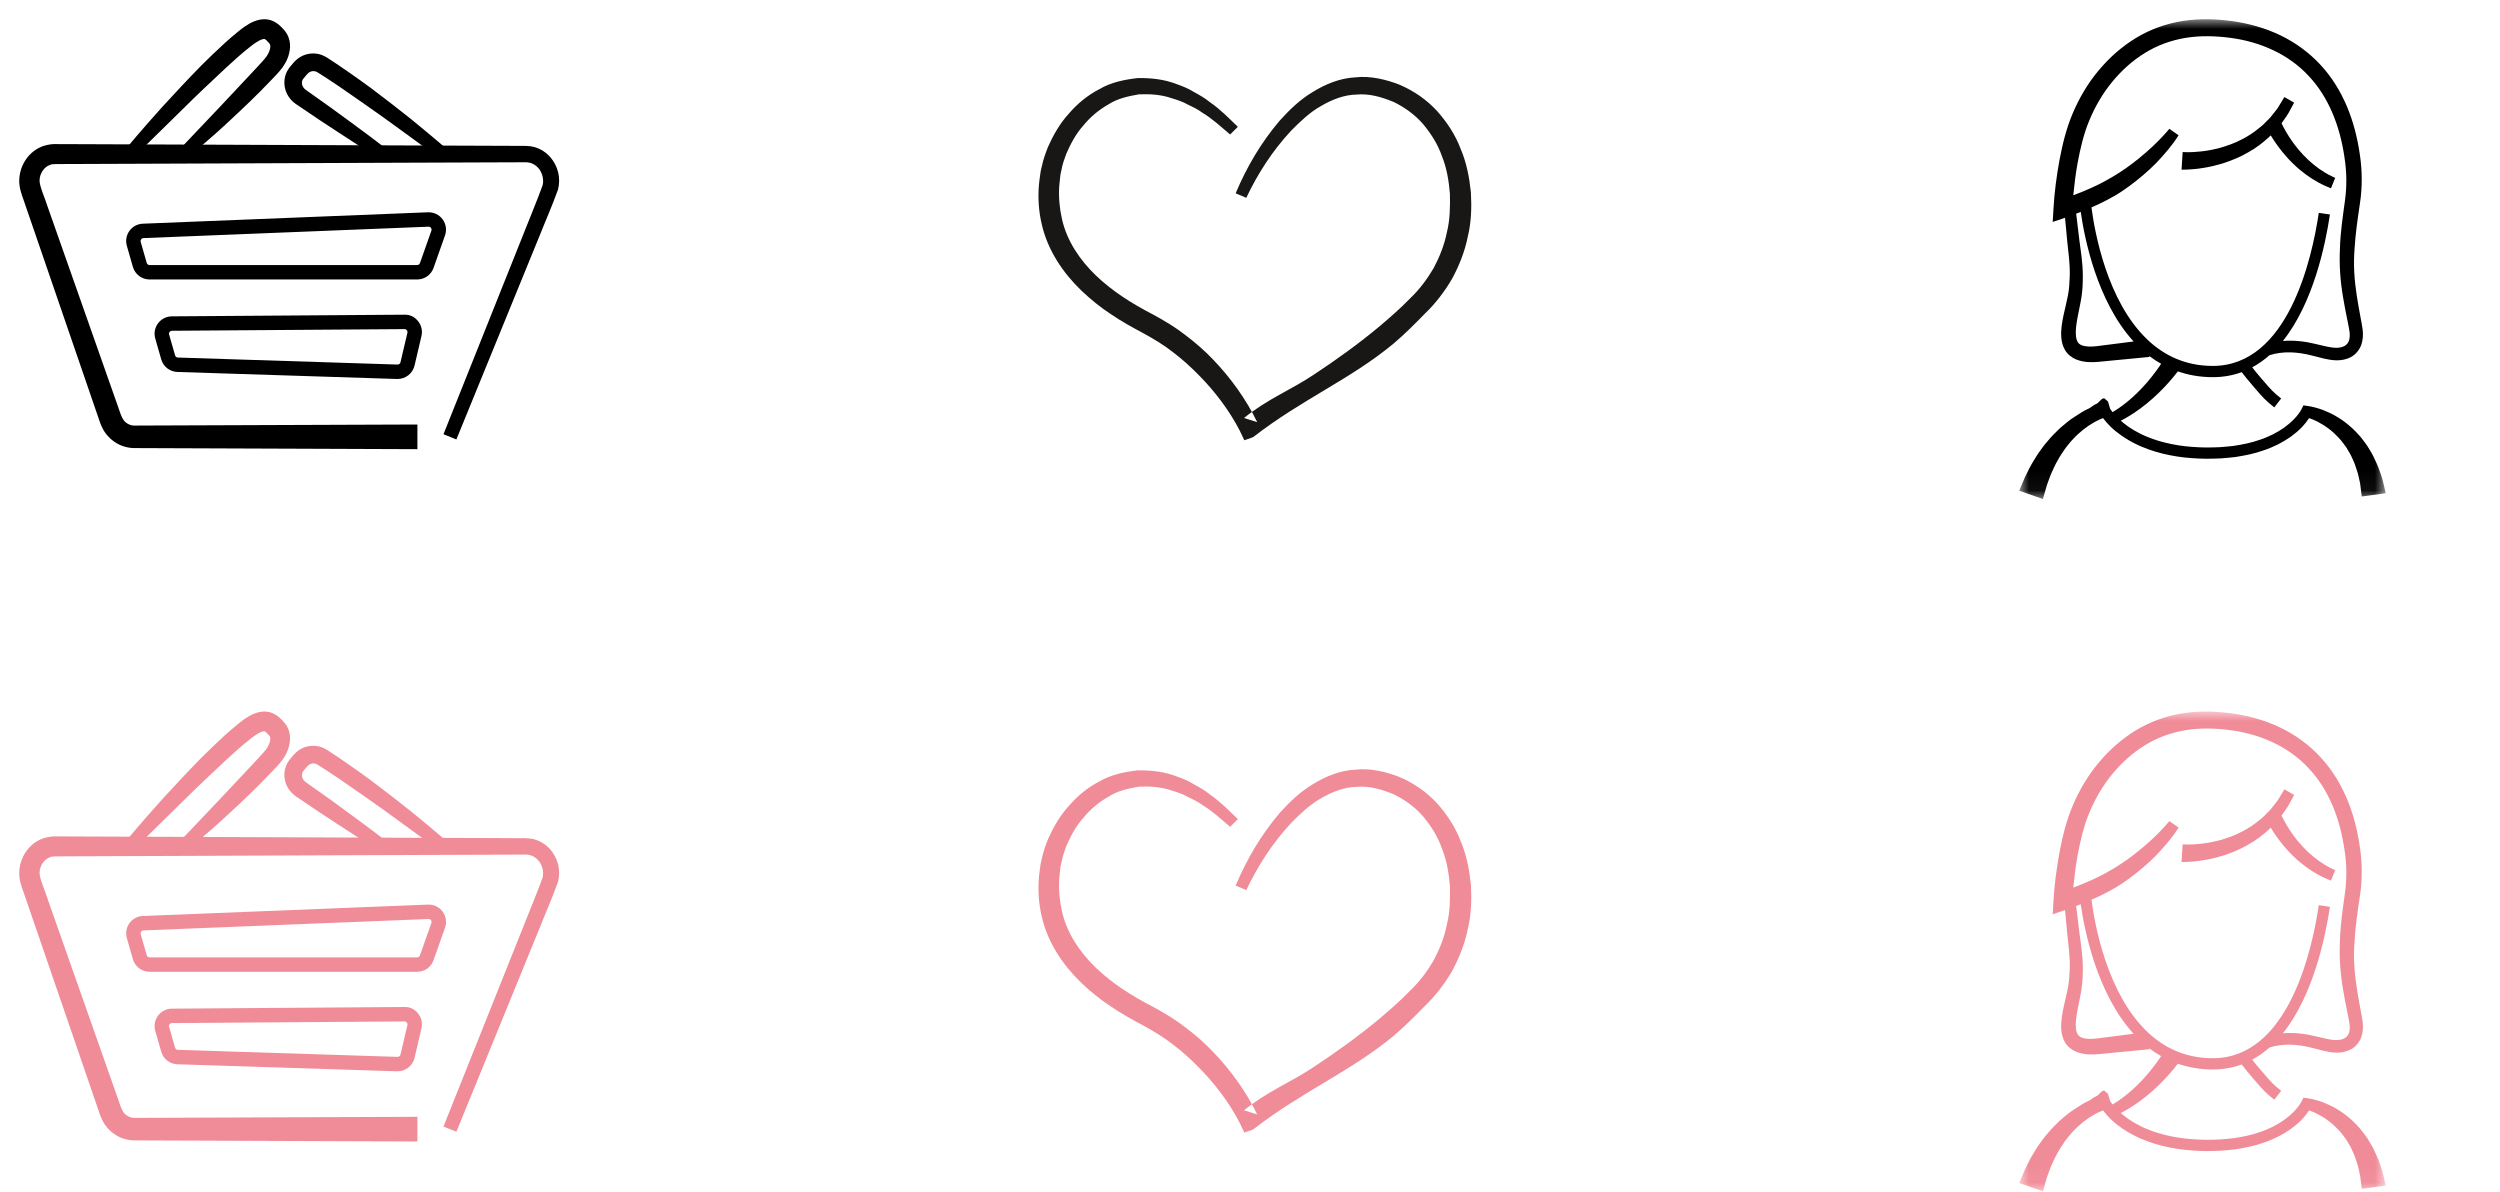 <svg width="130" height="62" viewBox="0 0 130 62" fill="none" xmlns="http://www.w3.org/2000/svg">
<path fill-rule="evenodd" clip-rule="evenodd" d="M23.061 22.58C23.061 22.58 24.743 18.37 27.266 12.054C27.567 11.28 27.94 10.409 28.219 9.625C28.288 9.347 28.204 8.956 27.978 8.722C27.867 8.601 27.728 8.512 27.577 8.469C27.499 8.448 27.425 8.439 27.337 8.437L26.973 8.439C25.025 8.446 22.97 8.454 20.845 8.462C16.595 8.479 12.061 8.497 7.527 8.514C6.394 8.518 5.26 8.522 4.131 8.527L3.286 8.53C3.016 8.531 2.659 8.522 2.612 8.572C2.3 8.666 2.063 9.02 2.058 9.375C2.037 9.648 2.333 10.282 2.487 10.779C2.671 11.3 2.853 11.819 3.035 12.335C3.398 13.366 3.757 14.385 4.11 15.388C4.816 17.392 5.499 19.33 6.145 21.167C6.325 21.707 6.395 21.892 6.647 22.038C6.768 22.105 6.867 22.132 7.025 22.13C7.258 22.129 7.489 22.128 7.718 22.127C8.635 22.124 9.52 22.121 10.37 22.117C17.171 22.091 21.705 22.074 21.705 22.074V23.357C21.705 23.357 17.171 23.34 10.37 23.313C9.52 23.31 8.635 23.307 7.718 23.303C7.489 23.302 7.258 23.301 7.025 23.3C6.718 23.307 6.343 23.22 6.057 23.042C5.762 22.867 5.517 22.613 5.354 22.316C5.173 21.965 5.15 21.788 5.056 21.546C4.423 19.704 3.756 17.761 3.065 15.751C2.72 14.746 2.369 13.724 2.014 12.69C1.836 12.173 1.657 11.652 1.478 11.13L1.207 10.343C1.13 10.123 0.979 9.726 1.002 9.344C1.024 8.588 1.508 7.832 2.285 7.582C2.775 7.439 2.997 7.511 3.286 7.494L4.131 7.497C5.26 7.501 6.394 7.506 7.527 7.51C12.061 7.528 16.595 7.545 20.845 7.562C22.97 7.57 25.025 7.578 26.973 7.585L27.337 7.587C27.492 7.589 27.657 7.61 27.811 7.654C28.122 7.745 28.396 7.927 28.602 8.157C29.015 8.625 29.171 9.246 29.017 9.857C28.677 10.796 28.337 11.551 28.018 12.358C25.446 18.654 23.732 22.851 23.732 22.851L23.061 22.58Z" fill="black"/>
<path fill-rule="evenodd" clip-rule="evenodd" d="M22.288 11.788H22.282L7.458 12.381C7.393 12.384 7.356 12.422 7.34 12.445C7.324 12.467 7.3 12.514 7.316 12.577L7.63 13.672C7.649 13.738 7.71 13.783 7.777 13.783H21.692C21.758 13.783 21.816 13.742 21.837 13.681L22.433 11.993C22.456 11.926 22.43 11.875 22.413 11.851C22.395 11.827 22.355 11.788 22.288 11.788M21.692 14.533H7.777C7.377 14.533 7.019 14.264 6.91 13.877L6.596 12.783C6.519 12.516 6.569 12.232 6.731 12.005C6.894 11.779 7.149 11.642 7.429 11.632L22.253 11.039C22.561 11.03 22.838 11.164 23.017 11.406C23.194 11.648 23.241 11.961 23.14 12.244L22.544 13.931C22.418 14.291 22.076 14.533 21.692 14.533" fill="black"/>
<path fill-rule="evenodd" clip-rule="evenodd" d="M20.671 18.957C20.747 18.956 20.809 18.911 20.825 18.838L21.186 17.303C21.2 17.24 21.174 17.194 21.156 17.172C21.139 17.15 21.101 17.114 21.035 17.114H21.034L8.942 17.2C8.875 17.201 8.836 17.239 8.819 17.262C8.802 17.285 8.776 17.332 8.794 17.396L9.105 18.481C9.123 18.545 9.181 18.59 9.247 18.592L20.671 18.957ZM20.676 19.707C20.666 19.707 20.657 19.707 20.648 19.707L9.224 19.342C8.83 19.33 8.492 19.066 8.384 18.687L8.073 17.602C7.995 17.328 8.048 17.04 8.219 16.812C8.39 16.584 8.651 16.452 8.936 16.45L21.029 16.364C21.341 16.356 21.569 16.487 21.742 16.705C21.916 16.922 21.98 17.203 21.916 17.475L21.556 19.01C21.46 19.418 21.092 19.707 20.676 19.707V19.707Z" fill="black"/>
<path fill-rule="evenodd" clip-rule="evenodd" d="M6.568 7.711C6.568 7.711 7.301 6.822 8.456 5.539C9.04 4.902 9.726 4.164 10.485 3.389C10.87 3.007 11.273 2.617 11.7 2.229C11.916 2.036 12.131 1.842 12.37 1.654L12.548 1.512L12.593 1.477L12.648 1.437L12.736 1.375C12.873 1.282 13.035 1.182 13.213 1.112C13.392 1.04 13.621 0.976 13.89 1.01C14.163 1.04 14.4 1.193 14.543 1.325C14.618 1.392 14.678 1.456 14.731 1.513L14.769 1.555L14.811 1.605L14.827 1.627C14.846 1.652 14.868 1.677 14.915 1.756C15.061 2.011 15.089 2.236 15.083 2.458C15.023 3.321 14.432 3.806 14.1 4.169C13.353 4.958 12.618 5.648 11.985 6.237C11.357 6.831 10.806 7.297 10.425 7.627C10.043 7.956 9.815 8.135 9.815 8.135L9.406 7.694C9.406 7.694 10.194 6.865 11.375 5.62C11.961 4.996 12.644 4.268 13.376 3.488C13.541 3.303 13.769 3.071 13.864 2.927C13.98 2.759 14.058 2.554 14.057 2.421C14.062 2.362 14.033 2.298 14.038 2.306C14.053 2.321 14.031 2.29 14.006 2.259L13.989 2.238L13.981 2.228C13.974 2.22 14.024 2.28 14.001 2.252L13.997 2.248L13.964 2.21C13.921 2.162 13.883 2.122 13.852 2.093C13.785 2.034 13.767 2.029 13.752 2.027C13.735 2.023 13.675 2.026 13.59 2.06C13.5 2.094 13.415 2.143 13.313 2.208L13.224 2.269C13.215 2.275 13.183 2.297 13.192 2.291L13.152 2.322L12.993 2.445C12.78 2.607 12.569 2.791 12.362 2.971C11.946 3.335 11.546 3.714 11.16 4.081C10.378 4.808 9.663 5.509 9.055 6.114C7.828 7.316 7.011 8.118 7.011 8.118L6.568 7.711Z" fill="black"/>
<path fill-rule="evenodd" clip-rule="evenodd" d="M22.953 8.3C22.953 8.3 22.135 7.704 20.908 6.809C20.296 6.361 19.58 5.843 18.802 5.305C18.414 5.036 18.013 4.758 17.606 4.476C17.4 4.339 17.193 4.201 16.985 4.063L16.67 3.862C16.577 3.803 16.422 3.704 16.426 3.721C16.317 3.681 16.187 3.694 16.088 3.756C16.038 3.772 15.804 4.041 15.746 4.128C15.694 4.219 15.683 4.34 15.727 4.454C15.749 4.51 15.783 4.564 15.827 4.609C15.849 4.632 15.872 4.654 15.9 4.672L16.043 4.774C16.824 5.316 17.54 5.842 18.154 6.292C19.384 7.188 20.183 7.817 20.183 7.817L19.843 8.312C19.843 8.312 18.974 7.787 17.701 6.952C17.064 6.536 16.32 6.052 15.537 5.512L15.387 5.41C15.315 5.361 15.247 5.303 15.184 5.241C15.058 5.115 14.955 4.962 14.885 4.791C14.743 4.452 14.75 4.031 14.941 3.683C14.969 3.636 15.002 3.582 15.03 3.543L15.087 3.468L15.226 3.305C15.282 3.231 15.459 3.043 15.619 2.96C15.953 2.761 16.378 2.724 16.745 2.864C16.99 2.964 17.038 3.025 17.16 3.096L17.482 3.308C17.693 3.452 17.903 3.595 18.112 3.738C18.525 4.025 18.928 4.313 19.313 4.597C20.078 5.171 20.779 5.721 21.377 6.196C22.561 7.162 23.327 7.829 23.327 7.829L22.953 8.3Z" fill="black"/>
<path fill-rule="evenodd" clip-rule="evenodd" d="M64.254 10.052C64.827 8.687 65.575 7.412 66.548 6.269C67.05 5.716 67.596 5.179 68.265 4.782C68.918 4.377 69.676 4.062 70.481 4.022C71.273 3.928 72.111 4.147 72.773 4.404C73.543 4.735 74.186 5.188 74.725 5.77C75.247 6.355 75.686 7.021 75.957 7.75C76.265 8.467 76.407 9.236 76.487 10.003C76.529 10.772 76.511 11.553 76.325 12.306C76.174 13.065 75.885 13.793 75.519 14.477C75.137 15.141 74.633 15.797 74.106 16.297C73.606 16.811 73.021 17.399 72.468 17.864C70.202 19.74 67.74 20.736 65.155 22.736H65.153L64.705 22.894L64.466 22.392C64.209 21.891 63.867 21.345 63.508 20.867C63.148 20.382 62.748 19.917 62.322 19.491C61.9 19.062 61.451 18.655 60.971 18.296C60.498 17.925 59.981 17.617 59.457 17.33C58.902 17.032 58.328 16.723 57.779 16.345C57.23 15.988 56.714 15.569 56.231 15.11C55.275 14.191 54.473 13.006 54.169 11.653C54.01 10.983 53.968 10.29 54.024 9.615C54.037 9.447 54.066 9.28 54.086 9.113C54.102 9.017 54.099 8.975 54.13 8.834L54.186 8.605C54.242 8.312 54.367 7.971 54.498 7.634C54.782 7.004 55.118 6.411 55.583 5.906C56.025 5.387 56.566 4.945 57.18 4.629C57.778 4.277 58.477 4.139 59.158 4.059C59.846 4.049 60.538 4.123 61.167 4.367C61.485 4.48 61.797 4.602 62.078 4.78C62.369 4.94 62.659 5.1 62.91 5.31C63.454 5.682 63.903 6.149 64.369 6.595L63.966 6.994C63.498 6.597 63.049 6.177 62.53 5.866C62.287 5.683 62.016 5.556 61.748 5.428C61.487 5.279 61.205 5.192 60.925 5.107C60.37 4.913 59.789 4.883 59.223 4.906C58.667 5.002 58.105 5.123 57.623 5.438C57.131 5.719 56.685 6.092 56.323 6.54C55.939 6.968 55.664 7.495 55.442 8.01C55.352 8.264 55.254 8.51 55.196 8.839L55.145 9.069L55.124 9.257L55.079 9.692C55.044 10.272 55.099 10.846 55.225 11.401C55.476 12.516 56.139 13.509 56.987 14.325C57.855 15.154 58.848 15.78 59.963 16.358C60.543 16.673 61.112 17.011 61.631 17.417C62.156 17.812 62.654 18.244 63.104 18.721C63.556 19.195 63.975 19.699 64.353 20.233C64.734 20.771 65.071 21.325 65.374 21.952L64.686 21.736H64.688C65.923 20.736 67.145 20.27 68.326 19.476C69.515 18.691 70.677 17.855 71.761 16.948C72.309 16.483 72.812 16.043 73.318 15.524C73.836 15.028 74.206 14.521 74.55 13.941C74.86 13.355 75.111 12.73 75.239 12.073C75.404 11.423 75.408 10.746 75.396 10.079C75.34 9.416 75.235 8.746 74.984 8.131C74.768 7.5 74.408 6.937 73.988 6.438C73.56 5.947 73.004 5.557 72.459 5.297C71.793 5.026 71.194 4.861 70.544 4.917C69.903 4.929 69.277 5.171 68.705 5.506C68.119 5.829 67.618 6.312 67.134 6.801C66.19 7.812 65.404 9.021 64.807 10.287L64.254 10.052Z" fill="#181716"/>
<path fill-rule="evenodd" clip-rule="evenodd" d="M113.77 8.817C113.971 8.809 114.252 8.786 114.584 8.73C114.918 8.681 115.3 8.584 115.701 8.459C116.099 8.32 116.519 8.152 116.907 7.921C117.302 7.705 117.663 7.427 117.973 7.141C118.012 7.11 118.043 7.074 118.078 7.04C118.126 7.12 118.181 7.207 118.244 7.301C118.483 7.666 118.839 8.128 119.261 8.53C119.679 8.937 120.16 9.277 120.547 9.485C120.739 9.593 120.906 9.668 121.026 9.715C121.144 9.765 121.211 9.794 121.211 9.794L121.429 9.251C121.429 9.251 121.371 9.223 121.269 9.173C121.166 9.127 121.021 9.053 120.857 8.949C120.524 8.748 120.112 8.425 119.756 8.042C119.396 7.663 119.095 7.229 118.897 6.892C118.763 6.667 118.682 6.501 118.64 6.409C118.673 6.363 118.707 6.317 118.737 6.272C118.833 6.131 118.936 6.001 118.997 5.888C119.058 5.774 119.112 5.676 119.156 5.594C119.244 5.431 119.295 5.338 119.295 5.338L118.787 5.047C118.787 5.047 118.733 5.137 118.637 5.296C118.589 5.375 118.53 5.471 118.463 5.581C118.397 5.692 118.308 5.784 118.22 5.902C118.133 6.017 118.036 6.14 117.908 6.258C117.786 6.377 117.669 6.514 117.517 6.623C117.233 6.86 116.906 7.089 116.549 7.261C116.2 7.447 115.821 7.576 115.465 7.682C115.104 7.775 114.762 7.845 114.465 7.873C113.871 7.944 113.478 7.903 113.499 7.906L113.44 8.821C113.44 8.821 113.472 8.822 113.534 8.823C113.59 8.823 113.671 8.822 113.77 8.817" fill="black"/>
<mask id="mask0" mask-type="alpha" maskUnits="userSpaceOnUse" x="105" y="1" width="20" height="25">
<path fill-rule="evenodd" clip-rule="evenodd" d="M124.059 1V25.948H105V1L124.059 1V1Z" fill="white"/>
</mask>
<g mask="url(#mask0)">
<path fill-rule="evenodd" clip-rule="evenodd" d="M111.671 17.665V17.665C109.554 15.661 108.916 12.024 108.756 10.782C108.876 10.728 108.998 10.679 109.118 10.623C109.398 10.49 109.667 10.352 109.946 10.191C110.091 10.109 110.196 10.043 110.339 9.946C110.466 9.856 110.597 9.774 110.72 9.679C111.219 9.314 111.69 8.913 112.123 8.476C112.547 8.027 112.948 7.572 113.287 7.035L112.807 6.7C112.446 7.128 112.031 7.547 111.597 7.921C111.163 8.3 110.708 8.653 110.227 8.963C110.109 9.044 109.983 9.113 109.862 9.189L109.49 9.401C109.251 9.534 108.987 9.663 108.727 9.78C108.429 9.915 108.12 10.039 107.811 10.155C107.865 9.604 107.932 9.051 108.029 8.509C108.172 7.729 108.355 6.95 108.649 6.251C108.954 5.522 109.336 4.864 109.83 4.263C110.317 3.667 110.893 3.148 111.542 2.749C112.19 2.349 112.916 2.088 113.666 1.967C114.412 1.846 115.206 1.865 115.979 1.968C117.521 2.168 119.004 2.817 120.045 3.944C121.101 5.059 121.676 6.576 121.905 8.133C122.033 8.929 122.045 9.668 121.934 10.464C121.826 11.256 121.697 12.1 121.677 12.934C121.634 13.77 121.697 14.634 121.838 15.45C121.905 15.862 121.987 16.268 122.068 16.668C122.106 16.865 122.153 17.075 122.176 17.251C122.197 17.414 122.191 17.57 122.15 17.701C122.071 17.952 121.843 18.081 121.499 18.085C121.17 18.09 120.779 17.965 120.369 17.877C119.847 17.75 119.275 17.683 118.71 17.731C120.275 15.775 120.914 12.778 121.156 11.154L120.577 11.068C120.222 13.462 118.973 19.028 115.065 19.028C113.642 19.028 112.534 18.483 111.671 17.666V17.665ZM109.887 17.892C109.619 17.926 109.329 17.963 109.023 18.002C108.756 18.035 108.457 18.034 108.26 17.957C108.07 17.884 107.985 17.761 107.949 17.471C107.92 17.194 107.968 16.853 108.031 16.513C108.094 16.17 108.178 15.819 108.236 15.449C108.294 15.072 108.307 14.707 108.307 14.357C108.308 13.651 108.192 13.002 108.126 12.485C108.055 11.898 107.998 11.424 107.961 11.11C108.039 11.08 108.121 11.052 108.199 11.021C108.392 12.385 109.04 15.667 110.947 17.757C110.66 17.794 110.301 17.839 109.887 17.892V17.892ZM123.869 24.866C123.775 24.611 123.708 24.351 123.59 24.105C123.479 23.856 123.366 23.611 123.216 23.38C123.087 23.142 122.909 22.929 122.746 22.713C122.563 22.51 122.38 22.31 122.169 22.137C121.963 21.96 121.743 21.801 121.51 21.666C121.28 21.525 121.034 21.415 120.785 21.316C120.657 21.273 120.533 21.227 120.401 21.194C120.269 21.157 120.145 21.132 119.99 21.109L119.78 21.079L119.679 21.278L119.677 21.282C119.592 21.445 119.444 21.638 119.289 21.794C119.136 21.959 118.956 22.102 118.773 22.239C118.584 22.37 118.386 22.488 118.178 22.593C117.967 22.691 117.757 22.792 117.532 22.861C117.092 23.023 116.624 23.112 116.156 23.186C115.92 23.207 115.694 23.24 115.451 23.252C115.21 23.258 114.947 23.274 114.726 23.27C114.246 23.262 113.768 23.233 113.298 23.16C112.829 23.085 112.365 22.978 111.923 22.818C111.704 22.735 111.483 22.651 111.278 22.542C111.068 22.439 110.868 22.319 110.677 22.189C110.538 22.092 110.406 21.987 110.28 21.876C110.391 21.822 110.538 21.743 110.711 21.637C111.075 21.419 111.534 21.086 111.953 20.709C112.375 20.335 112.756 19.92 113.025 19.592C113.113 19.488 113.185 19.396 113.249 19.312C113.796 19.502 114.397 19.613 115.065 19.613C115.612 19.613 116.112 19.52 116.568 19.352C116.704 19.529 116.914 19.794 117.178 20.096L117.351 20.296C117.615 20.603 117.823 20.846 118.263 21.184L118.62 20.721C118.228 20.419 118.055 20.219 117.794 19.915L117.618 19.711C117.414 19.478 117.242 19.266 117.115 19.102C117.438 18.928 117.737 18.715 118.013 18.471C118.721 18.246 119.473 18.295 120.226 18.489C120.612 18.575 121.007 18.725 121.5 18.737C121.741 18.739 122.005 18.699 122.254 18.563C122.504 18.43 122.7 18.179 122.79 17.921C122.878 17.663 122.886 17.401 122.86 17.16C122.833 16.93 122.79 16.74 122.754 16.535C122.679 16.133 122.605 15.737 122.547 15.34C122.425 14.543 122.372 13.767 122.435 12.97C122.48 12.168 122.596 11.393 122.718 10.567C122.846 9.744 122.838 8.832 122.708 8.013C122.587 7.177 122.379 6.345 122.047 5.551C121.714 4.76 121.258 4.007 120.662 3.369C120.071 2.729 119.352 2.206 118.569 1.831C117.786 1.456 116.947 1.222 116.1 1.102C115.256 0.985 114.398 0.955 113.527 1.087C112.664 1.221 111.82 1.519 111.073 1.973C110.325 2.426 109.668 3.013 109.117 3.678C108.565 4.335 108.116 5.106 107.786 5.882C107.442 6.691 107.248 7.514 107.091 8.338C106.941 9.166 106.831 9.983 106.782 10.832L106.741 11.541L107.382 11.324C107.411 11.633 107.45 12.052 107.497 12.554C107.554 13.108 107.645 13.706 107.627 14.352C107.618 14.676 107.598 15.008 107.539 15.331C107.478 15.659 107.386 16.006 107.309 16.368C107.234 16.732 107.158 17.109 107.186 17.539C107.203 17.753 107.253 17.99 107.387 18.212C107.52 18.435 107.744 18.603 107.956 18.69C108.391 18.862 108.769 18.841 109.111 18.817C109.419 18.787 109.71 18.759 109.978 18.733C111.052 18.63 111.768 18.561 111.768 18.561L111.763 18.513C111.957 18.661 112.163 18.795 112.378 18.917C112.351 18.958 112.327 18.995 112.296 19.041C112.078 19.36 111.763 19.774 111.408 20.151C111.056 20.531 110.665 20.871 110.353 21.099C110.199 21.215 110.065 21.303 109.968 21.36C109.917 21.392 109.88 21.415 109.854 21.431C109.808 21.372 109.759 21.312 109.726 21.258L109.617 20.879L109.421 20.71H109.415C109.255 20.71 109.131 20.968 108.996 21.009C108.865 21.049 108.736 21.195 108.61 21.247C108.358 21.35 108.115 21.526 107.885 21.67C107.654 21.813 107.43 21.996 107.225 22.174C107.119 22.26 107.015 22.361 106.921 22.459C106.826 22.555 106.722 22.652 106.634 22.755C106.455 22.959 106.275 23.168 106.122 23.392C105.954 23.607 105.822 23.844 105.679 24.075C105.539 24.308 105.423 24.567 105.296 24.815L105 25.517L106.231 25.949L106.44 25.223C106.522 25.013 106.586 24.798 106.682 24.585C106.781 24.374 106.87 24.154 106.992 23.955C107.1 23.746 107.232 23.555 107.364 23.362C107.428 23.264 107.507 23.179 107.578 23.086C107.648 22.992 107.727 22.907 107.808 22.823C107.965 22.65 108.139 22.494 108.321 22.348C108.503 22.202 108.697 22.07 108.9 21.957C109.001 21.9 109.105 21.848 109.21 21.802C109.258 21.78 109.31 21.76 109.359 21.741C109.478 21.899 109.6 22.04 109.736 22.174C109.924 22.361 110.131 22.521 110.345 22.67C110.56 22.817 110.783 22.951 111.015 23.064C111.244 23.185 111.485 23.278 111.725 23.368C112.208 23.543 112.707 23.658 113.209 23.738C113.711 23.816 114.217 23.847 114.721 23.855C114.991 23.858 115.219 23.842 115.471 23.837C115.719 23.825 115.98 23.789 116.234 23.766C116.737 23.686 117.24 23.591 117.725 23.413C117.97 23.336 118.206 23.225 118.44 23.116C118.673 22.999 118.897 22.865 119.112 22.716C119.323 22.559 119.529 22.394 119.712 22.199C119.845 22.059 119.962 21.909 120.073 21.741C120.118 21.756 120.164 21.772 120.208 21.791C120.314 21.83 120.416 21.883 120.519 21.93C120.719 22.039 120.915 22.154 121.093 22.294C121.275 22.429 121.442 22.582 121.594 22.746C121.75 22.907 121.881 23.09 122.011 23.27C122.122 23.465 122.248 23.648 122.33 23.858C122.43 24.057 122.499 24.272 122.567 24.485C122.642 24.695 122.671 24.926 122.726 25.142C122.76 25.366 122.781 25.594 122.811 25.818L124.06 25.648C123.996 25.386 123.94 25.124 123.869 24.866V24.866Z" fill="black"/>
</g>
<path fill-rule="evenodd" clip-rule="evenodd" d="M23.061 58.58C23.061 58.58 24.743 54.37 27.266 48.054C27.567 47.28 27.94 46.409 28.219 45.625C28.288 45.347 28.204 44.956 27.978 44.722C27.867 44.601 27.728 44.512 27.577 44.469C27.499 44.448 27.425 44.439 27.337 44.437L26.973 44.439C25.025 44.446 22.97 44.454 20.845 44.462C16.595 44.479 12.061 44.497 7.527 44.514C6.394 44.518 5.26 44.522 4.131 44.527L3.286 44.53C3.016 44.531 2.659 44.522 2.612 44.572C2.3 44.666 2.063 45.02 2.058 45.375C2.037 45.648 2.333 46.282 2.487 46.779C2.671 47.3 2.853 47.819 3.035 48.335C3.398 49.366 3.757 50.385 4.11 51.388C4.816 53.392 5.499 55.33 6.145 57.167C6.325 57.707 6.395 57.892 6.647 58.038C6.768 58.105 6.867 58.132 7.025 58.13C7.258 58.129 7.489 58.128 7.718 58.127C8.635 58.124 9.52 58.121 10.37 58.117C17.171 58.091 21.705 58.074 21.705 58.074V59.357C21.705 59.357 17.171 59.34 10.37 59.313C9.52 59.31 8.635 59.307 7.718 59.303C7.489 59.302 7.258 59.301 7.025 59.3C6.718 59.307 6.343 59.22 6.057 59.042C5.762 58.867 5.517 58.613 5.354 58.316C5.173 57.965 5.15 57.788 5.056 57.546C4.423 55.704 3.756 53.761 3.065 51.751C2.72 50.746 2.369 49.724 2.014 48.69C1.836 48.173 1.657 47.652 1.478 47.13L1.207 46.343C1.13 46.123 0.979 45.726 1.002 45.344C1.024 44.588 1.508 43.832 2.285 43.582C2.775 43.439 2.997 43.511 3.286 43.494L4.131 43.497C5.26 43.501 6.394 43.506 7.527 43.51C12.061 43.528 16.595 43.545 20.845 43.562C22.97 43.57 25.025 43.578 26.973 43.585L27.337 43.587C27.492 43.589 27.657 43.61 27.811 43.654C28.122 43.745 28.396 43.927 28.602 44.157C29.015 44.625 29.171 45.246 29.017 45.857C28.677 46.796 28.337 47.551 28.018 48.358C25.446 54.654 23.732 58.851 23.732 58.851L23.061 58.58Z" fill="#F08B98"/>
<path fill-rule="evenodd" clip-rule="evenodd" d="M22.288 47.788H22.282L7.458 48.381C7.393 48.384 7.356 48.422 7.34 48.445C7.324 48.467 7.3 48.514 7.316 48.577L7.63 49.672C7.649 49.738 7.71 49.783 7.777 49.783H21.692C21.758 49.783 21.816 49.742 21.837 49.681L22.433 47.993C22.456 47.926 22.43 47.875 22.413 47.851C22.395 47.827 22.355 47.788 22.288 47.788M21.692 50.533H7.777C7.377 50.533 7.019 50.264 6.91 49.877L6.596 48.783C6.519 48.516 6.569 48.232 6.731 48.005C6.894 47.779 7.149 47.642 7.429 47.632L22.253 47.039C22.561 47.03 22.838 47.164 23.017 47.406C23.194 47.648 23.241 47.961 23.14 48.244L22.544 49.931C22.418 50.291 22.076 50.533 21.692 50.533" fill="#F08B98"/>
<path fill-rule="evenodd" clip-rule="evenodd" d="M20.671 54.957C20.747 54.956 20.809 54.911 20.825 54.838L21.186 53.303C21.2 53.24 21.174 53.194 21.156 53.172C21.139 53.15 21.101 53.114 21.035 53.114H21.034L8.942 53.2C8.875 53.201 8.836 53.239 8.819 53.262C8.802 53.285 8.776 53.332 8.794 53.396L9.105 54.481C9.123 54.545 9.181 54.59 9.247 54.592L20.671 54.957ZM20.676 55.707C20.666 55.707 20.657 55.707 20.648 55.707L9.224 55.342C8.83 55.33 8.492 55.066 8.384 54.687L8.073 53.602C7.995 53.328 8.048 53.04 8.219 52.812C8.39 52.584 8.651 52.452 8.936 52.45L21.029 52.364C21.341 52.356 21.569 52.487 21.742 52.705C21.916 52.922 21.98 53.203 21.916 53.475L21.556 55.01C21.46 55.418 21.092 55.707 20.676 55.707V55.707Z" fill="#F08B98"/>
<path fill-rule="evenodd" clip-rule="evenodd" d="M6.568 43.711C6.568 43.711 7.301 42.822 8.456 41.539C9.04 40.902 9.726 40.164 10.485 39.389C10.87 39.007 11.273 38.617 11.7 38.229C11.916 38.036 12.131 37.842 12.37 37.654L12.548 37.512L12.593 37.477L12.648 37.437L12.736 37.375C12.873 37.282 13.035 37.182 13.213 37.112C13.392 37.04 13.621 36.976 13.89 37.01C14.163 37.04 14.4 37.193 14.543 37.325C14.618 37.392 14.678 37.456 14.731 37.513L14.769 37.555L14.811 37.605L14.827 37.627C14.846 37.652 14.868 37.677 14.915 37.756C15.061 38.011 15.089 38.236 15.083 38.458C15.023 39.321 14.432 39.806 14.1 40.169C13.353 40.958 12.618 41.648 11.985 42.237C11.357 42.831 10.806 43.297 10.425 43.627C10.043 43.956 9.815 44.135 9.815 44.135L9.406 43.694C9.406 43.694 10.194 42.865 11.375 41.62C11.961 40.996 12.644 40.268 13.376 39.488C13.541 39.303 13.769 39.071 13.864 38.927C13.98 38.759 14.058 38.554 14.057 38.421C14.062 38.362 14.033 38.298 14.038 38.306C14.053 38.321 14.031 38.29 14.006 38.259L13.989 38.238L13.981 38.228C13.974 38.22 14.024 38.28 14.001 38.252L13.997 38.248L13.964 38.21C13.921 38.162 13.883 38.122 13.852 38.093C13.785 38.034 13.767 38.029 13.752 38.027C13.735 38.023 13.675 38.026 13.59 38.06C13.5 38.094 13.415 38.143 13.313 38.208L13.224 38.269C13.215 38.275 13.183 38.297 13.192 38.291L13.152 38.322L12.993 38.445C12.78 38.607 12.569 38.791 12.362 38.971C11.946 39.335 11.546 39.714 11.16 40.081C10.378 40.808 9.663 41.509 9.055 42.114C7.828 43.316 7.011 44.118 7.011 44.118L6.568 43.711Z" fill="#F08B98"/>
<path fill-rule="evenodd" clip-rule="evenodd" d="M22.953 44.3C22.953 44.3 22.135 43.704 20.908 42.809C20.296 42.361 19.58 41.843 18.802 41.305C18.414 41.036 18.013 40.758 17.606 40.476C17.4 40.339 17.193 40.201 16.985 40.063L16.67 39.862C16.577 39.803 16.422 39.704 16.426 39.721C16.317 39.681 16.187 39.694 16.088 39.756C16.038 39.772 15.804 40.041 15.746 40.128C15.694 40.219 15.683 40.34 15.727 40.454C15.749 40.51 15.783 40.564 15.827 40.609C15.849 40.632 15.872 40.654 15.9 40.672L16.043 40.774C16.824 41.316 17.54 41.842 18.154 42.292C19.384 43.188 20.183 43.817 20.183 43.817L19.843 44.312C19.843 44.312 18.974 43.787 17.701 42.952C17.064 42.536 16.32 42.052 15.537 41.512L15.387 41.41C15.315 41.361 15.247 41.303 15.184 41.241C15.058 41.115 14.955 40.962 14.885 40.791C14.743 40.452 14.75 40.031 14.941 39.683C14.969 39.636 15.002 39.582 15.03 39.543L15.087 39.468L15.226 39.305C15.282 39.231 15.459 39.043 15.619 38.96C15.953 38.761 16.378 38.724 16.745 38.864C16.99 38.964 17.038 39.025 17.16 39.096L17.482 39.308C17.693 39.452 17.903 39.595 18.112 39.738C18.525 40.025 18.928 40.313 19.313 40.597C20.078 41.171 20.779 41.721 21.377 42.196C22.561 43.162 23.327 43.829 23.327 43.829L22.953 44.3Z" fill="#F08B98"/>
<path fill-rule="evenodd" clip-rule="evenodd" d="M64.254 46.052C64.827 44.687 65.575 43.412 66.548 42.269C67.05 41.716 67.596 41.179 68.265 40.782C68.918 40.377 69.676 40.062 70.481 40.022C71.273 39.928 72.111 40.147 72.773 40.404C73.543 40.735 74.186 41.188 74.725 41.77C75.247 42.355 75.686 43.021 75.957 43.75C76.265 44.467 76.407 45.236 76.487 46.003C76.529 46.772 76.511 47.553 76.325 48.306C76.174 49.065 75.885 49.793 75.519 50.477C75.137 51.141 74.633 51.797 74.106 52.297C73.606 52.811 73.021 53.399 72.468 53.864C70.202 55.74 67.74 56.736 65.155 58.736H65.153L64.705 58.894L64.466 58.392C64.209 57.891 63.867 57.345 63.508 56.867C63.148 56.382 62.748 55.917 62.322 55.491C61.9 55.062 61.451 54.655 60.971 54.296C60.498 53.925 59.981 53.617 59.457 53.33C58.902 53.032 58.328 52.723 57.779 52.345C57.23 51.988 56.714 51.569 56.231 51.11C55.275 50.191 54.473 49.006 54.169 47.653C54.01 46.983 53.968 46.29 54.024 45.615C54.037 45.447 54.066 45.28 54.086 45.113C54.102 45.017 54.099 44.975 54.13 44.834L54.186 44.605C54.242 44.312 54.367 43.971 54.498 43.634C54.782 43.004 55.118 42.411 55.583 41.906C56.025 41.387 56.566 40.945 57.18 40.629C57.778 40.277 58.477 40.139 59.158 40.059C59.846 40.049 60.538 40.123 61.167 40.367C61.485 40.48 61.797 40.602 62.078 40.78C62.369 40.94 62.659 41.1 62.91 41.31C63.454 41.682 63.903 42.149 64.369 42.595L63.966 42.994C63.498 42.597 63.049 42.177 62.53 41.866C62.287 41.683 62.016 41.556 61.748 41.428C61.487 41.279 61.205 41.192 60.925 41.107C60.37 40.913 59.789 40.883 59.223 40.906C58.667 41.002 58.105 41.123 57.623 41.438C57.131 41.719 56.685 42.092 56.323 42.54C55.939 42.968 55.664 43.495 55.442 44.01C55.352 44.264 55.254 44.51 55.196 44.839L55.145 45.069L55.124 45.257L55.079 45.692C55.044 46.272 55.099 46.846 55.225 47.401C55.476 48.516 56.139 49.509 56.987 50.325C57.855 51.154 58.848 51.78 59.963 52.358C60.543 52.673 61.112 53.011 61.631 53.417C62.156 53.812 62.654 54.244 63.104 54.721C63.556 55.195 63.975 55.699 64.353 56.233C64.734 56.771 65.071 57.325 65.374 57.952L64.686 57.736H64.688C65.923 56.736 67.145 56.27 68.326 55.476C69.515 54.691 70.677 53.855 71.761 52.948C72.309 52.483 72.812 52.043 73.318 51.524C73.836 51.028 74.206 50.521 74.55 49.941C74.86 49.355 75.111 48.73 75.239 48.073C75.404 47.423 75.408 46.746 75.396 46.079C75.34 45.416 75.235 44.746 74.984 44.131C74.768 43.5 74.408 42.937 73.988 42.438C73.56 41.947 73.004 41.557 72.459 41.297C71.793 41.026 71.194 40.861 70.544 40.917C69.903 40.929 69.277 41.171 68.705 41.506C68.119 41.829 67.618 42.312 67.134 42.801C66.19 43.812 65.404 45.021 64.807 46.287L64.254 46.052Z" fill="#F08B98"/>
<path fill-rule="evenodd" clip-rule="evenodd" d="M113.77 44.817C113.971 44.809 114.252 44.786 114.584 44.73C114.918 44.681 115.3 44.584 115.701 44.459C116.099 44.32 116.519 44.152 116.907 43.921C117.302 43.705 117.663 43.427 117.973 43.141C118.012 43.11 118.043 43.074 118.078 43.04C118.126 43.12 118.181 43.207 118.244 43.301C118.483 43.666 118.839 44.128 119.261 44.53C119.679 44.937 120.16 45.277 120.547 45.485C120.739 45.593 120.906 45.668 121.026 45.715C121.144 45.765 121.211 45.794 121.211 45.794L121.429 45.251C121.429 45.251 121.371 45.223 121.269 45.173C121.166 45.127 121.021 45.053 120.857 44.949C120.524 44.748 120.112 44.425 119.756 44.042C119.396 43.663 119.095 43.229 118.897 42.892C118.763 42.667 118.682 42.501 118.64 42.409C118.673 42.363 118.707 42.317 118.737 42.272C118.833 42.131 118.936 42.001 118.997 41.888C119.058 41.774 119.112 41.676 119.156 41.594C119.244 41.431 119.295 41.338 119.295 41.338L118.787 41.047C118.787 41.047 118.733 41.137 118.637 41.296C118.589 41.375 118.53 41.471 118.463 41.581C118.397 41.692 118.308 41.784 118.22 41.902C118.133 42.017 118.036 42.14 117.908 42.258C117.786 42.377 117.669 42.514 117.517 42.623C117.233 42.86 116.906 43.089 116.549 43.261C116.2 43.447 115.821 43.576 115.465 43.682C115.104 43.775 114.762 43.845 114.465 43.873C113.871 43.944 113.478 43.903 113.499 43.906L113.44 44.821C113.44 44.821 113.472 44.822 113.534 44.823C113.59 44.823 113.671 44.822 113.77 44.817" fill="#F08B98"/>
<mask id="mask1" mask-type="alpha" maskUnits="userSpaceOnUse" x="105" y="37" width="20" height="25">
<path fill-rule="evenodd" clip-rule="evenodd" d="M124.059 37V61.949H105V37L124.059 37V37Z" fill="white"/>
</mask>
<g mask="url(#mask1)">
<path fill-rule="evenodd" clip-rule="evenodd" d="M111.671 53.665V53.665C109.554 51.661 108.916 48.024 108.756 46.782C108.876 46.728 108.998 46.679 109.118 46.623C109.398 46.49 109.667 46.352 109.946 46.191C110.091 46.109 110.196 46.043 110.339 45.946C110.466 45.856 110.597 45.774 110.72 45.679C111.219 45.314 111.69 44.913 112.123 44.476C112.547 44.027 112.948 43.572 113.287 43.035L112.807 42.7C112.446 43.128 112.031 43.547 111.597 43.921C111.163 44.3 110.708 44.653 110.227 44.963C110.109 45.044 109.983 45.113 109.862 45.189L109.49 45.401C109.251 45.534 108.987 45.663 108.727 45.78C108.429 45.915 108.12 46.039 107.811 46.155C107.865 45.604 107.932 45.051 108.029 44.509C108.172 43.729 108.355 42.95 108.649 42.251C108.954 41.522 109.336 40.864 109.83 40.263C110.317 39.667 110.893 39.148 111.542 38.749C112.19 38.349 112.916 38.088 113.666 37.967C114.412 37.846 115.206 37.865 115.979 37.968C117.521 38.168 119.004 38.817 120.045 39.944C121.101 41.059 121.676 42.576 121.905 44.133C122.033 44.929 122.045 45.668 121.934 46.464C121.826 47.256 121.697 48.1 121.677 48.934C121.634 49.77 121.697 50.634 121.838 51.45C121.905 51.862 121.987 52.268 122.068 52.668C122.106 52.865 122.153 53.075 122.176 53.251C122.197 53.414 122.191 53.57 122.15 53.701C122.071 53.952 121.843 54.081 121.499 54.085C121.17 54.09 120.779 53.965 120.369 53.877C119.847 53.75 119.275 53.683 118.71 53.731C120.275 51.775 120.914 48.778 121.156 47.154L120.577 47.068C120.222 49.462 118.973 55.028 115.065 55.028C113.642 55.028 112.534 54.483 111.671 53.666V53.665ZM109.887 53.892C109.619 53.926 109.329 53.963 109.023 54.002C108.756 54.035 108.457 54.034 108.26 53.957C108.07 53.884 107.985 53.761 107.949 53.471C107.92 53.194 107.968 52.853 108.031 52.513C108.094 52.17 108.178 51.819 108.236 51.449C108.294 51.072 108.307 50.707 108.307 50.357C108.308 49.651 108.192 49.002 108.126 48.485C108.055 47.898 107.998 47.424 107.961 47.11C108.039 47.08 108.121 47.052 108.199 47.021C108.392 48.385 109.04 51.667 110.947 53.757C110.66 53.794 110.301 53.839 109.887 53.892V53.892ZM123.869 60.866C123.775 60.611 123.708 60.351 123.59 60.105C123.479 59.856 123.366 59.611 123.216 59.38C123.087 59.142 122.909 58.929 122.746 58.713C122.563 58.51 122.38 58.31 122.169 58.137C121.963 57.96 121.743 57.801 121.51 57.666C121.28 57.525 121.034 57.415 120.785 57.316C120.657 57.273 120.533 57.227 120.401 57.194C120.269 57.157 120.145 57.132 119.99 57.109L119.78 57.079L119.679 57.278L119.677 57.282C119.592 57.445 119.444 57.638 119.289 57.794C119.136 57.959 118.956 58.102 118.773 58.239C118.584 58.37 118.386 58.488 118.178 58.593C117.967 58.691 117.757 58.792 117.532 58.861C117.092 59.023 116.624 59.112 116.156 59.186C115.92 59.207 115.694 59.24 115.451 59.252C115.21 59.258 114.947 59.274 114.726 59.27C114.246 59.262 113.768 59.233 113.298 59.16C112.829 59.085 112.365 58.978 111.923 58.818C111.704 58.735 111.483 58.651 111.278 58.542C111.068 58.439 110.868 58.319 110.677 58.189C110.538 58.092 110.406 57.987 110.28 57.876C110.391 57.822 110.538 57.743 110.711 57.637C111.075 57.419 111.534 57.086 111.953 56.709C112.375 56.335 112.756 55.92 113.025 55.592C113.113 55.488 113.185 55.396 113.249 55.312C113.796 55.502 114.397 55.613 115.065 55.613C115.612 55.613 116.112 55.52 116.568 55.352C116.704 55.529 116.914 55.794 117.178 56.096L117.351 56.296C117.615 56.603 117.823 56.846 118.263 57.184L118.62 56.721C118.228 56.419 118.055 56.219 117.794 55.915L117.618 55.711C117.414 55.478 117.242 55.266 117.115 55.102C117.438 54.928 117.737 54.715 118.013 54.471C118.721 54.246 119.473 54.295 120.226 54.489C120.612 54.575 121.007 54.725 121.5 54.737C121.741 54.739 122.005 54.699 122.254 54.563C122.504 54.43 122.7 54.179 122.79 53.921C122.878 53.663 122.886 53.401 122.86 53.16C122.833 52.93 122.79 52.74 122.754 52.535C122.679 52.133 122.605 51.737 122.547 51.34C122.425 50.543 122.372 49.767 122.435 48.97C122.48 48.168 122.596 47.393 122.718 46.567C122.846 45.744 122.838 44.832 122.708 44.013C122.587 43.177 122.379 42.345 122.047 41.551C121.714 40.76 121.258 40.007 120.662 39.369C120.071 38.729 119.352 38.206 118.569 37.831C117.786 37.456 116.947 37.222 116.1 37.102C115.256 36.985 114.398 36.955 113.527 37.087C112.664 37.221 111.82 37.519 111.073 37.973C110.325 38.426 109.668 39.013 109.117 39.678C108.565 40.335 108.116 41.106 107.786 41.882C107.442 42.691 107.248 43.514 107.091 44.338C106.941 45.166 106.831 45.983 106.782 46.832L106.741 47.541L107.382 47.324C107.411 47.633 107.45 48.052 107.497 48.554C107.554 49.108 107.645 49.706 107.627 50.352C107.618 50.676 107.598 51.008 107.539 51.331C107.478 51.659 107.386 52.006 107.309 52.368C107.234 52.732 107.158 53.109 107.186 53.539C107.203 53.753 107.253 53.99 107.387 54.212C107.52 54.435 107.744 54.603 107.956 54.69C108.391 54.862 108.769 54.841 109.111 54.817C109.419 54.787 109.71 54.759 109.978 54.733C111.052 54.63 111.768 54.561 111.768 54.561L111.763 54.513C111.957 54.661 112.163 54.795 112.378 54.917C112.351 54.958 112.327 54.995 112.296 55.041C112.078 55.36 111.763 55.774 111.408 56.151C111.056 56.531 110.665 56.871 110.353 57.099C110.199 57.215 110.065 57.303 109.968 57.36C109.917 57.392 109.88 57.415 109.854 57.431C109.808 57.372 109.759 57.312 109.726 57.258L109.617 56.879L109.421 56.71H109.415C109.255 56.71 109.131 56.968 108.996 57.009C108.865 57.049 108.736 57.195 108.61 57.247C108.358 57.35 108.115 57.526 107.885 57.67C107.654 57.813 107.43 57.996 107.225 58.174C107.119 58.26 107.015 58.361 106.921 58.459C106.826 58.555 106.722 58.652 106.634 58.755C106.455 58.959 106.275 59.168 106.122 59.392C105.954 59.607 105.822 59.844 105.679 60.075C105.539 60.308 105.423 60.567 105.296 60.815L105 61.517L106.231 61.949L106.44 61.223C106.522 61.013 106.586 60.798 106.682 60.585C106.781 60.374 106.87 60.154 106.992 59.955C107.1 59.746 107.232 59.555 107.364 59.362C107.428 59.264 107.507 59.179 107.578 59.086C107.648 58.992 107.727 58.907 107.808 58.823C107.965 58.65 108.139 58.494 108.321 58.348C108.503 58.202 108.697 58.07 108.9 57.957C109.001 57.9 109.105 57.848 109.21 57.802C109.258 57.78 109.31 57.76 109.359 57.741C109.478 57.899 109.6 58.04 109.736 58.174C109.924 58.361 110.131 58.521 110.345 58.67C110.56 58.817 110.783 58.951 111.015 59.064C111.244 59.185 111.485 59.278 111.725 59.368C112.208 59.543 112.707 59.658 113.209 59.738C113.711 59.816 114.217 59.847 114.721 59.855C114.991 59.858 115.219 59.842 115.471 59.837C115.719 59.825 115.98 59.789 116.234 59.766C116.737 59.686 117.24 59.591 117.725 59.413C117.97 59.336 118.206 59.225 118.44 59.116C118.673 58.999 118.897 58.865 119.112 58.716C119.323 58.559 119.529 58.394 119.712 58.199C119.845 58.059 119.962 57.909 120.073 57.741C120.118 57.756 120.164 57.772 120.208 57.791C120.314 57.83 120.416 57.883 120.519 57.93C120.719 58.039 120.915 58.154 121.093 58.294C121.275 58.429 121.442 58.582 121.594 58.746C121.75 58.907 121.881 59.09 122.011 59.27C122.122 59.465 122.248 59.648 122.33 59.858C122.43 60.057 122.499 60.272 122.567 60.485C122.642 60.695 122.671 60.926 122.726 61.142C122.76 61.366 122.781 61.594 122.811 61.818L124.06 61.648C123.996 61.386 123.94 61.124 123.869 60.866V60.866Z" fill="#F08B98"/>
</g>
</svg>
